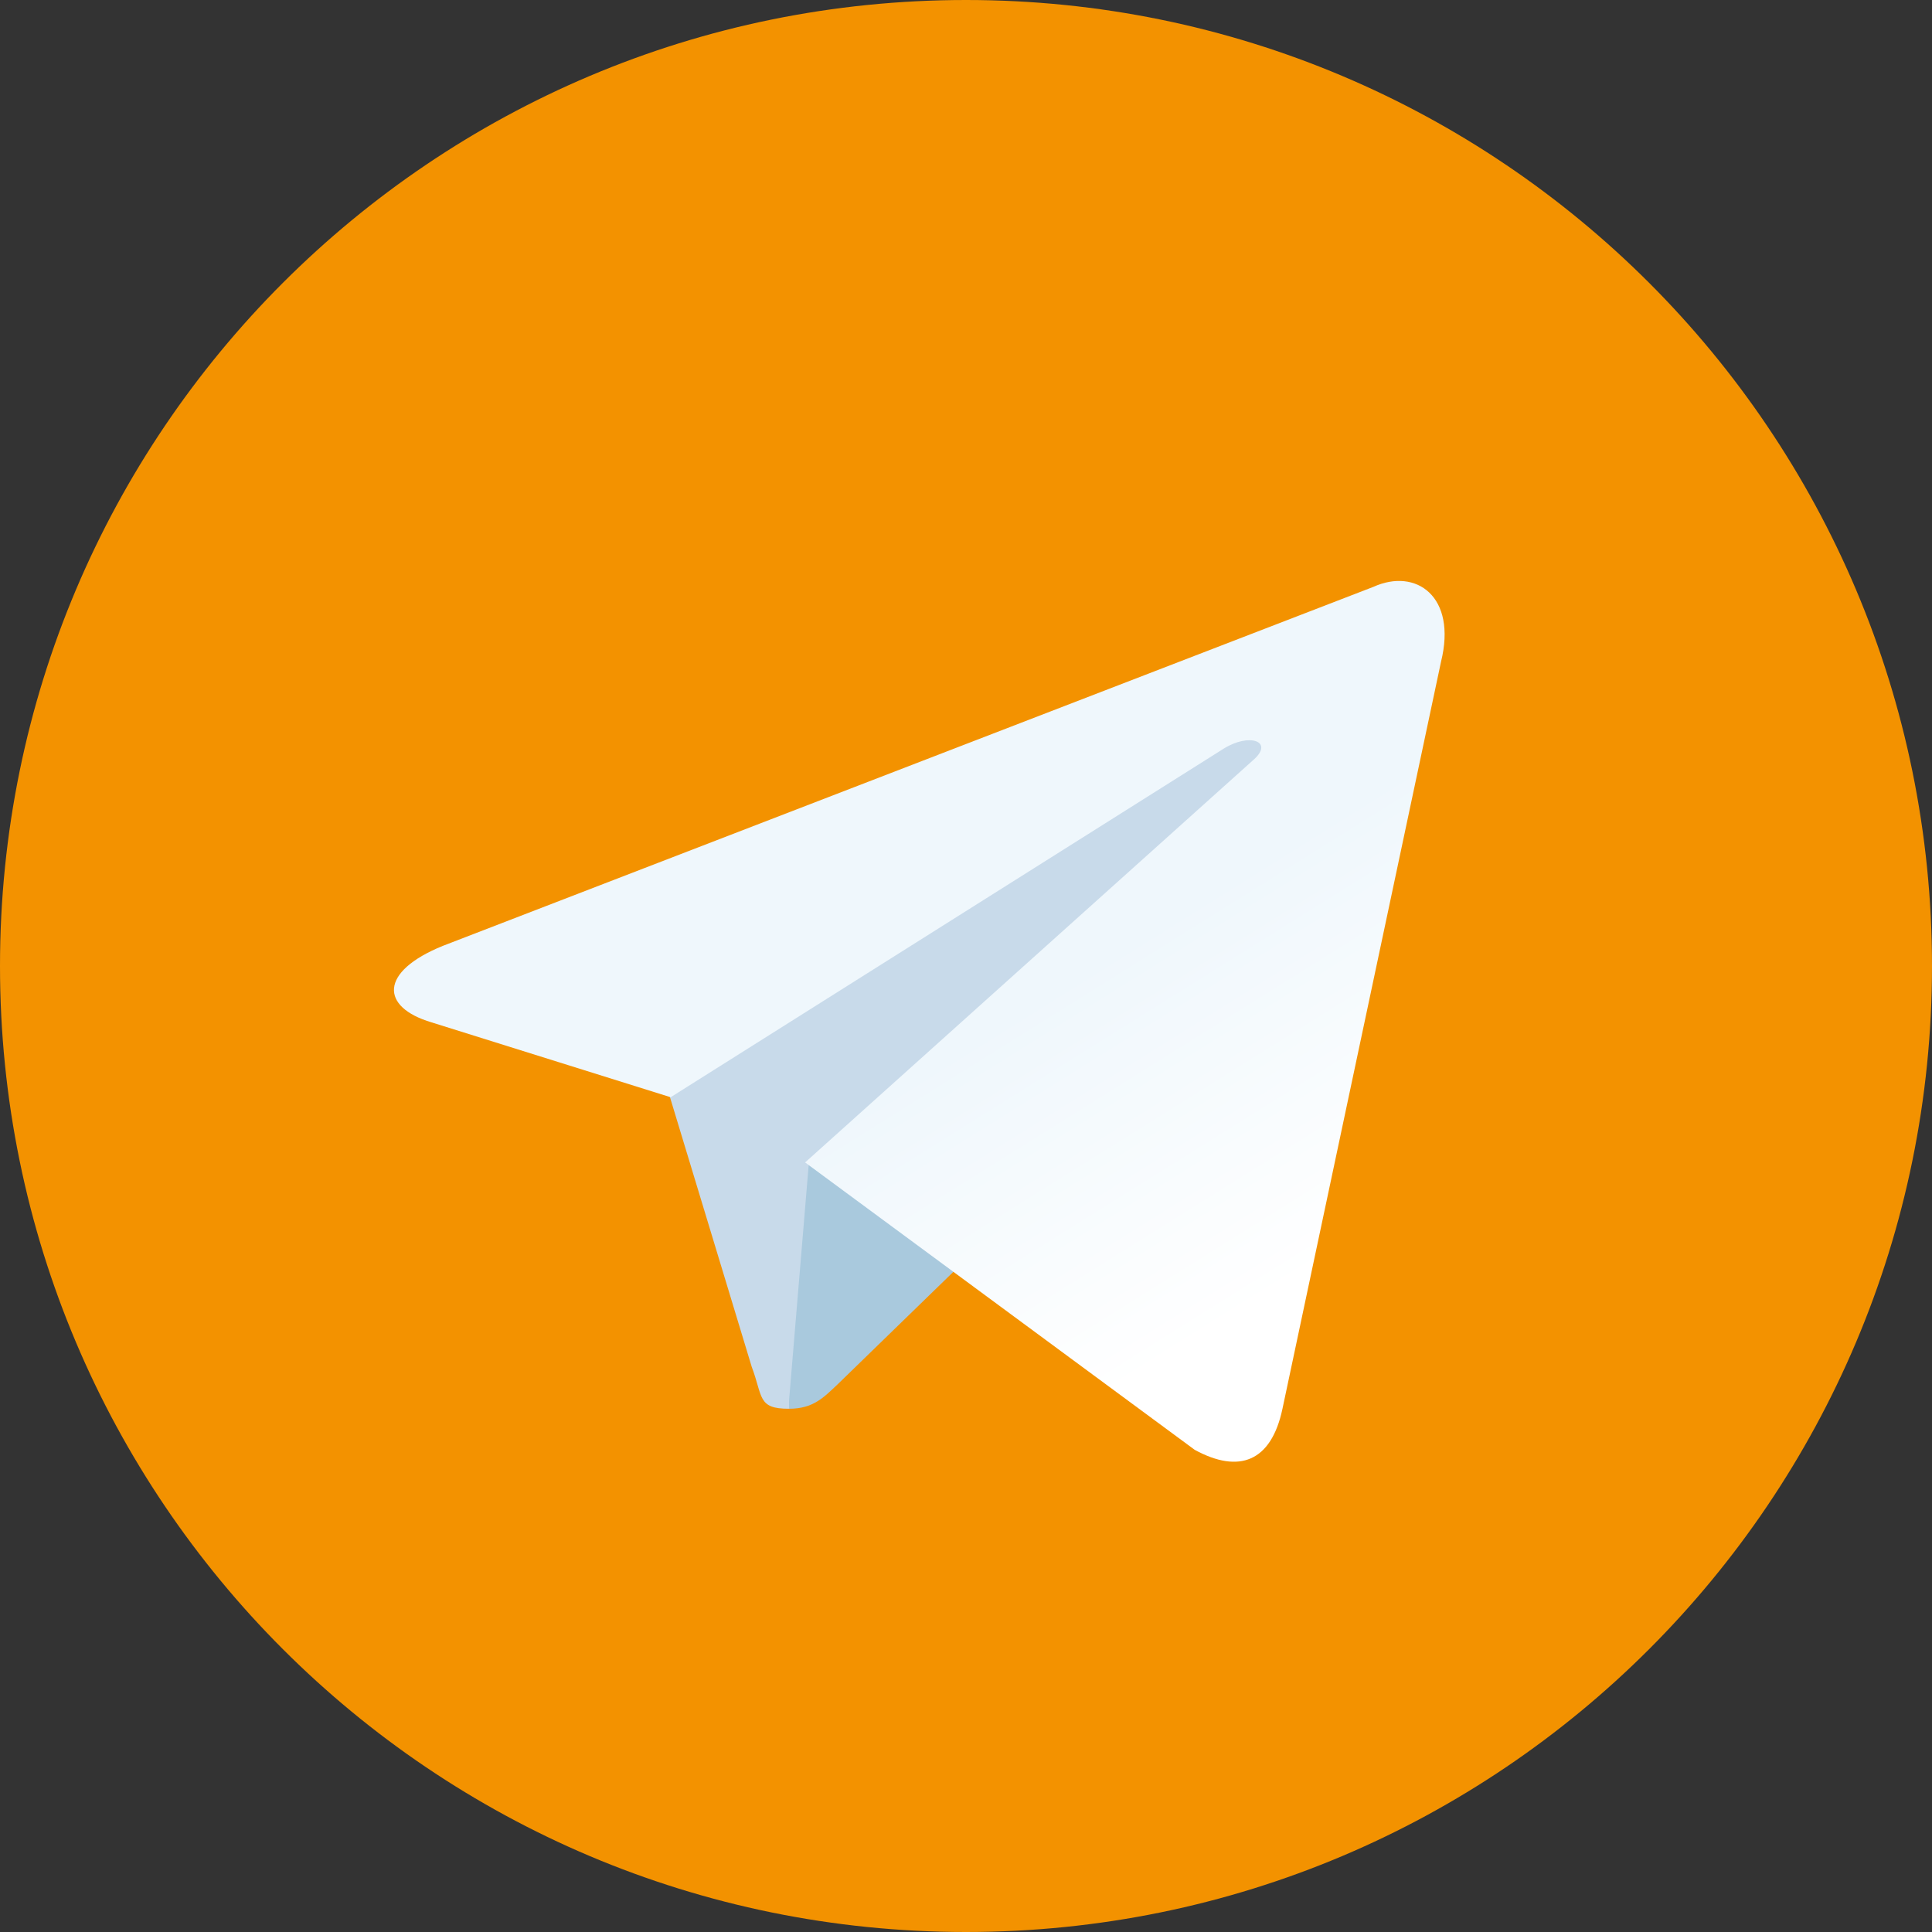 <svg width="40" height="40" viewBox="0 0 40 40" fill="none" xmlns="http://www.w3.org/2000/svg">
<rect x="0" y="0" width="40" height="40" fill="#333333" stroke="none"/>
<g clip-path="url(#clip0_894_4638)">
<path d="M40 20C40 31.05 31.05 40 20 40C8.95 40 0 31.05 0 20C0 8.95 8.95 0 20 0C31.05 0 40 8.95 40 20Z" fill="#F39200"/>
<path d="M16.331 29.167C15.681 29.167 15.797 28.917 15.564 28.3L13.664 22.033L25.464 14.667L26.847 15.033L25.697 18.167L16.331 29.167Z" fill="#C8DAEA"/>
<path d="M16.336 29.167C16.836 29.167 17.053 28.933 17.336 28.667C17.769 28.25 23.336 22.833 23.336 22.833L19.919 22L16.753 24L16.336 29V29.167Z" fill="#A9C9DD"/>
<path d="M16.669 24.067L24.735 30.017C25.652 30.517 26.319 30.267 26.552 29.167L29.835 13.7C30.169 12.35 29.319 11.75 28.435 12.15L9.169 19.583C7.852 20.117 7.869 20.85 8.935 21.167L13.885 22.717L25.335 15.5C25.869 15.167 26.369 15.35 25.968 15.717L16.669 24.067Z" fill="url(#paint0_linear_894_4638)"/>
</g>
<defs>
<linearGradient id="paint0_linear_894_4638" x1="21.5" y1="20.626" x2="25.667" y2="27.292" gradientUnits="userSpaceOnUse">
<stop stop-color="#EFF7FC"/>
<stop offset="1" stop-color="white"/>
</linearGradient>
<clipPath id="clip0_894_4638">
<rect width="40" height="40" fill="white"/>
</clipPath>
</defs>
</svg>
